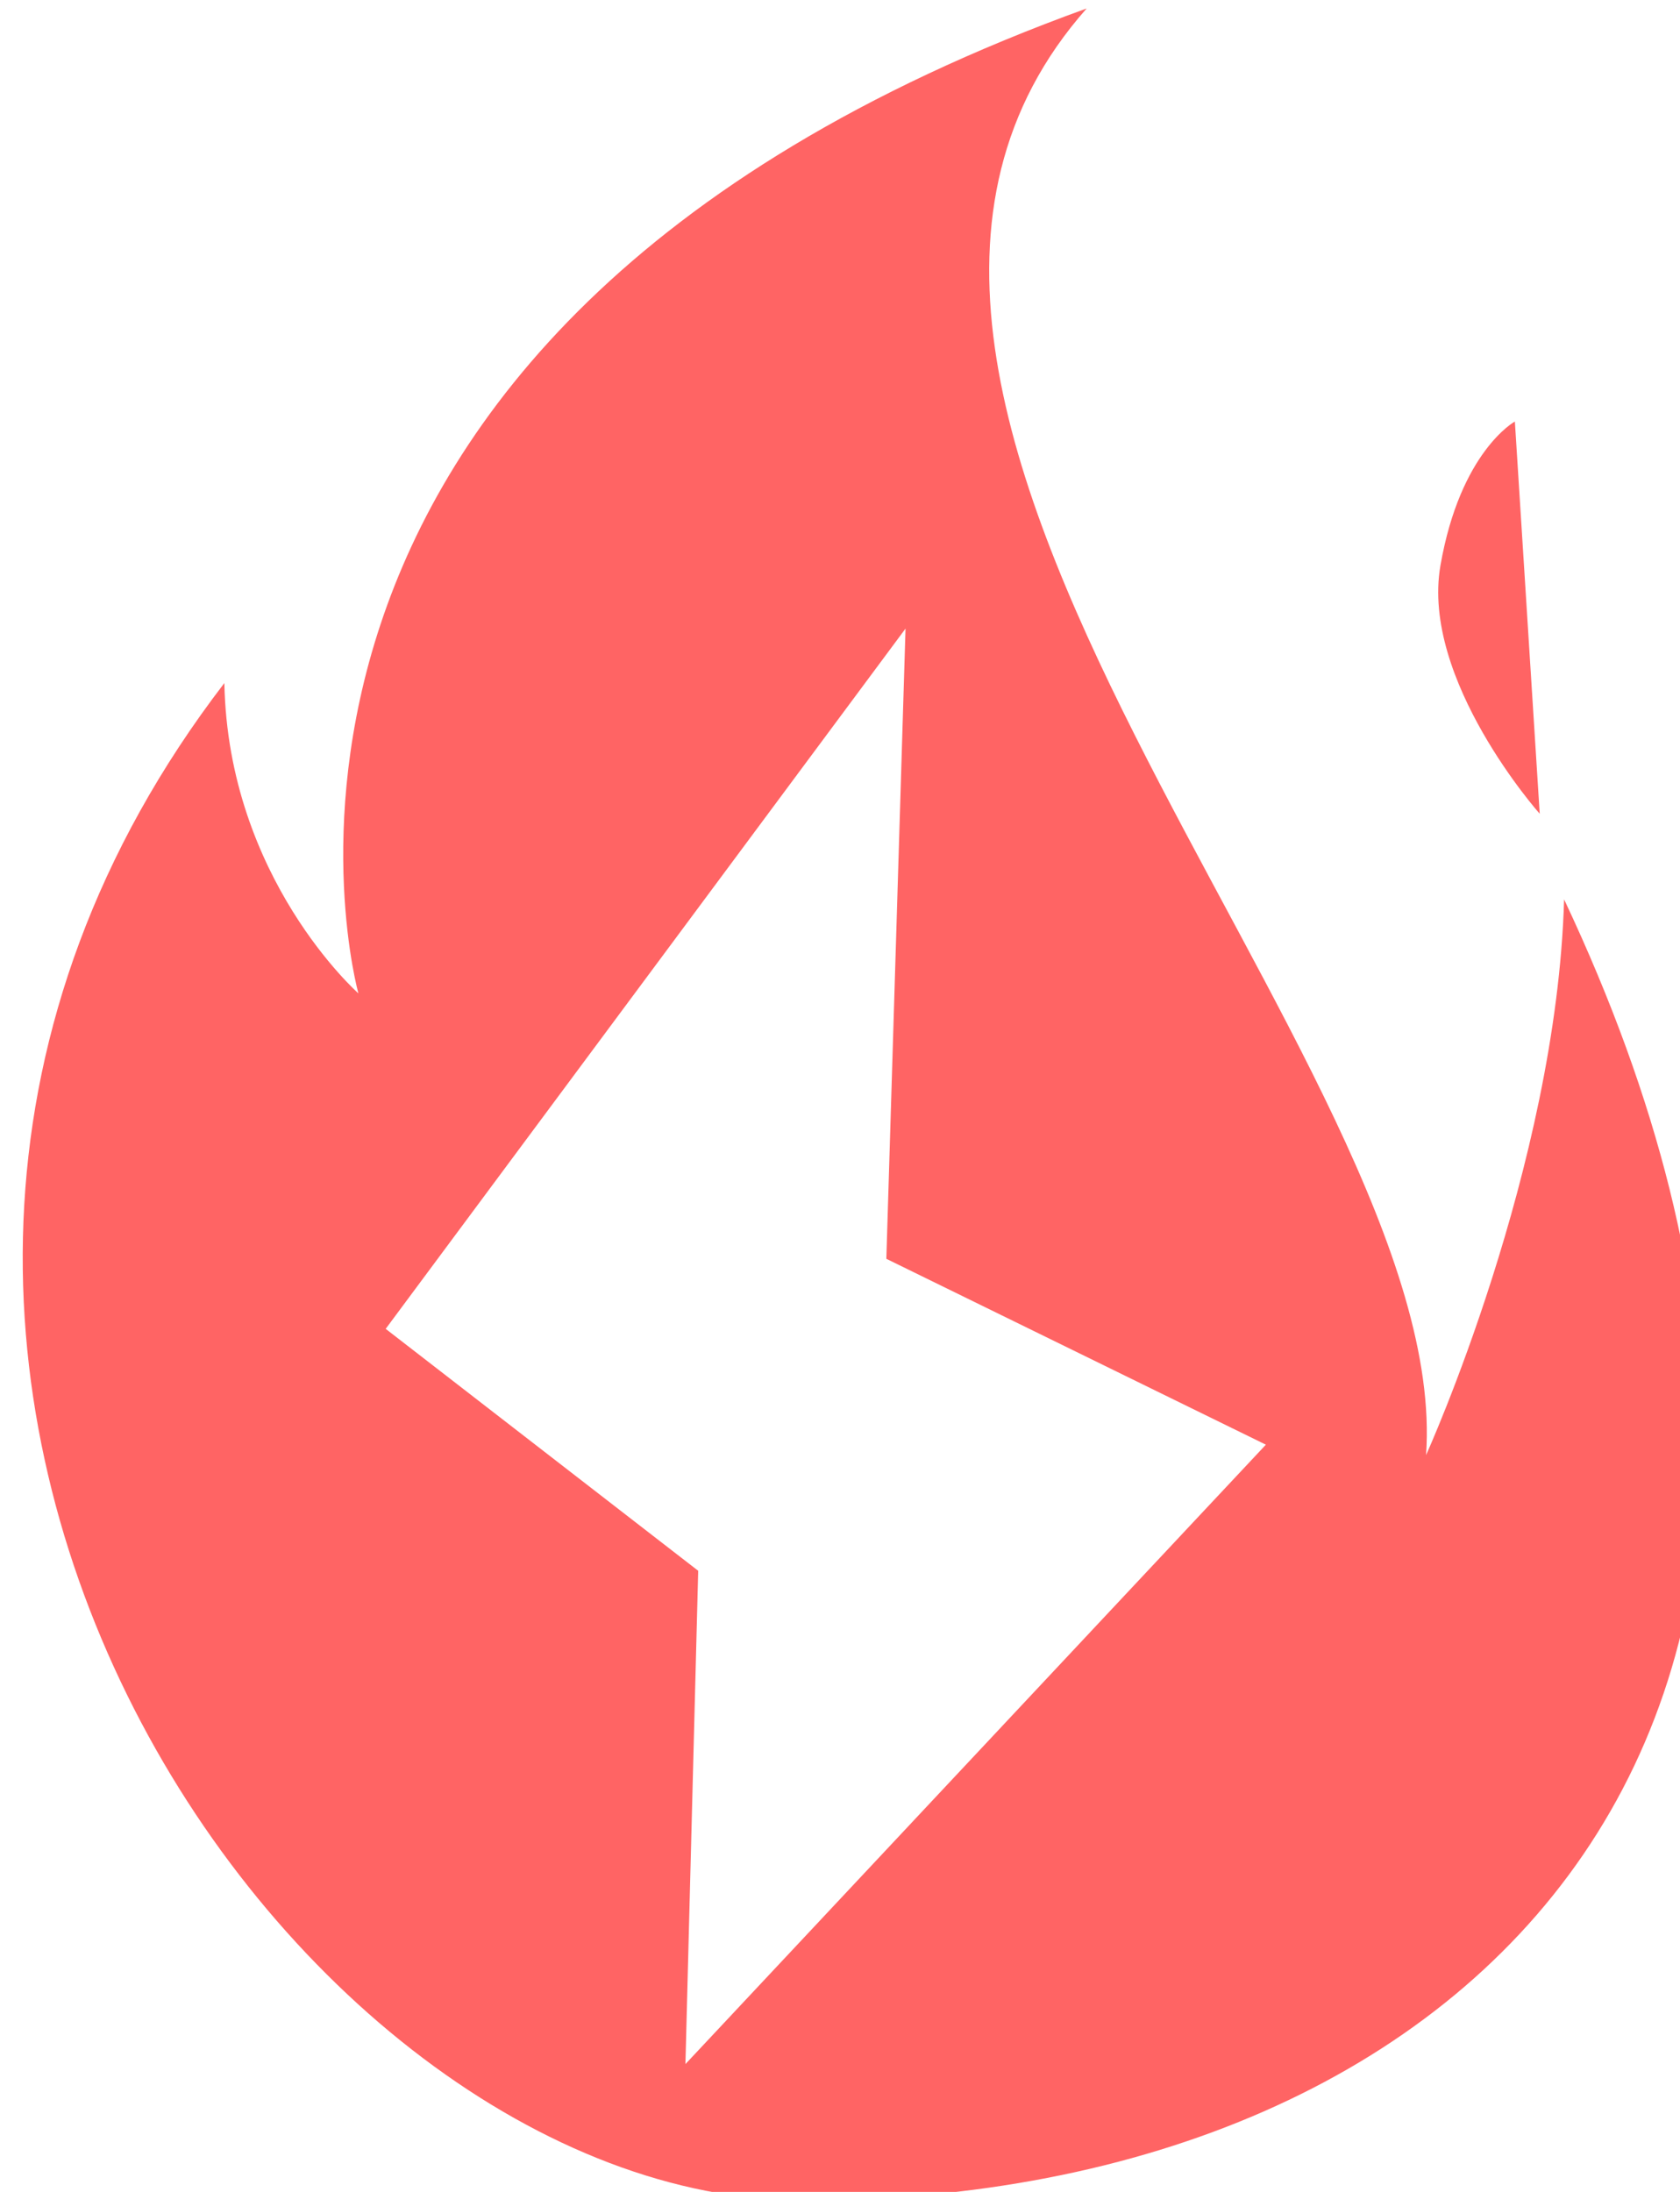 <?xml version="1.0" encoding="UTF-8" standalone="no"?>
<!-- Created with Inkscape (http://www.inkscape.org/) -->

<svg
   width="19.233"
   height="25.094"
   viewBox="0 0 19.233 25.094"
   version="1.1"
   id="svg1"
   inkscape:version="1.3 (0e150ed6c4, 2023-07-21)"
   sodipodi:docname="energy_overcharge.svg"
   xml:space="preserve"
   xmlns:inkscape="http://www.inkscape.org/namespaces/inkscape"
   xmlns:sodipodi="http://sodipodi.sourceforge.net/DTD/sodipodi-0.dtd"
   xmlns="http://www.w3.org/2000/svg"
   xmlns:svg="http://www.w3.org/2000/svg"><sodipodi:namedview
     id="namedview1"
     pagecolor="#505050"
     bordercolor="#eeeeee"
     borderopacity="1"
     inkscape:showpageshadow="false"
     inkscape:pageopacity="0"
     inkscape:pagecheckerboard="false"
     inkscape:deskcolor="#505050"
     inkscape:document-units="px"
     labelstyle="default"
     inkscape:zoom="3.2161173"
     inkscape:cx="49.438495"
     inkscape:cy="-14.613895"
     inkscape:window-width="1920"
     inkscape:window-height="1017"
     inkscape:window-x="-8"
     inkscape:window-y="-8"
     inkscape:window-maximized="1"
     inkscape:current-layer="layer1" /><defs
     id="defs1"><inkscape:perspective
       sodipodi:type="inkscape:persp3d"
       inkscape:vp_x="195.60993 : -249.33647 : 1"
       inkscape:vp_y="0 : 999.99999 : 0"
       inkscape:vp_z="738.07961 : -335.90755 : 1"
       inkscape:persp3d-origin="399.99998 : -374.9064 : 1"
       id="perspective1" /></defs><g
     inkscape:label="Layer 1"
     inkscape:groupmode="layer"
     id="layer1"
     transform="translate(-861.229,-1820.006)"><g
       id="g77-1-0"
       transform="matrix(1.293,0,0,1.293,-748.806,1227.18)"
       style="fill:#ff6464;fill-opacity:1;stroke-width:0.774"><g
         id="g59-0-4"
         transform="matrix(0.669,0,0,0.669,413.264,156.38)"
         style="fill:#ff6464;fill-opacity:1;stroke-width:1.156"><path
           id="path47-6-61-4-49-9"
           style="fill:#ff6464;fill-opacity:1;stroke:none;stroke-width:0.649;stroke-linejoin:miter;stroke-dasharray:none;stroke-opacity:1;paint-order:stroke fill markers"
           d="m 1257.922,451.695 c -12.071,4.362 -9.637,13.035 -9.637,13.035 0,0 -1.724,-1.52 -1.774,-4.107 -6.847,8.927 0.858,20.083 7.659,20.083 9.032,0 15.144,-6.467 10.072,-17.22 -0.102,3.55 -1.827,7.355 -1.827,7.355 0.366,-5.18 -9.158,-13.871 -4.492,-19.146 z m -2.396,8.207 -0.254,8.341 5.023,2.46 -7.682,8.198 0.169,-6.529 -4.136,-3.202 z" /></g><path
         style="fill:#ff6464;fill-opacity:1;stroke:none;stroke-width:1.161;stroke-dasharray:none;stroke-opacity:1;paint-order:stroke fill markers"
         d="m 1258.826,465.694 c 0,0 -1.055,-1.187 -0.879,-2.198 0.176,-1.011 0.659,-1.275 0.659,-1.275 z"
         id="path59-2-0" /></g></g></svg>

